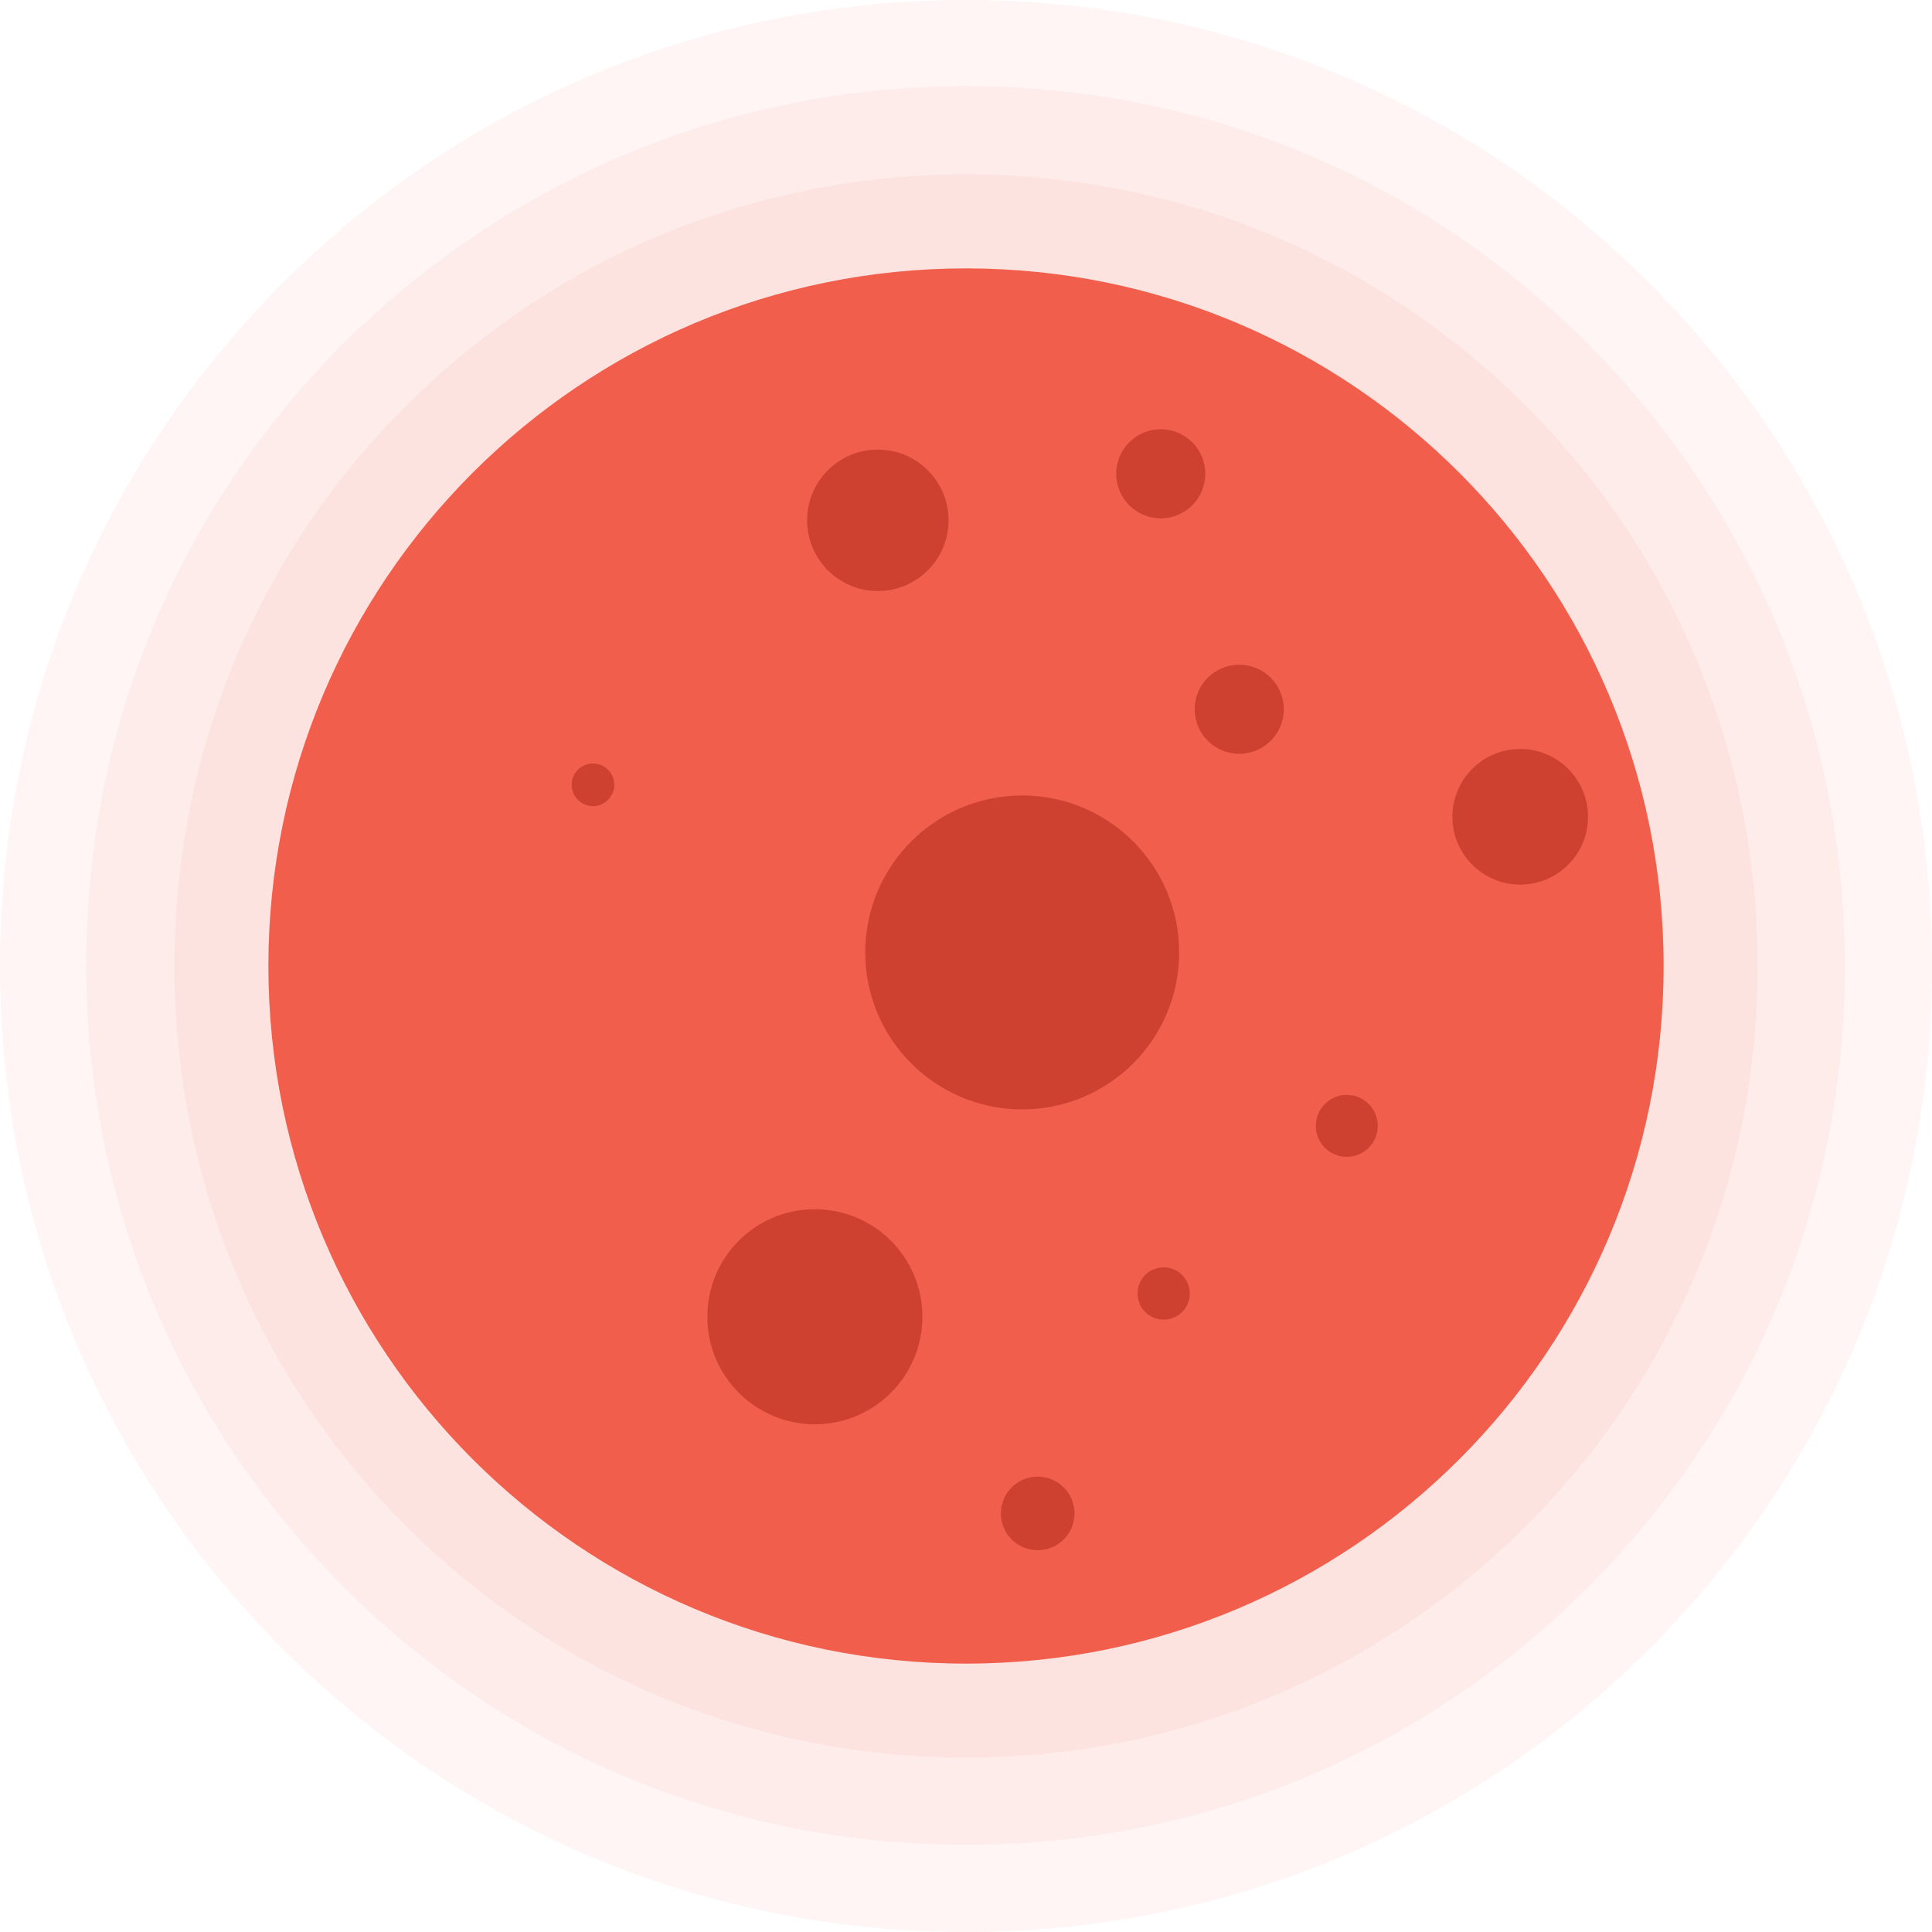 <svg width="260" height="260" viewBox="0 0 260 260" fill="none" xmlns="http://www.w3.org/2000/svg">
<g opacity="0.25">
<path opacity="0.25" d="M130 260C95.316 260 62.588 246.439 38.074 221.926C13.561 197.412 0 164.684 0 130C0 95.316 13.561 62.588 38.074 38.074C62.588 13.561 95.316 0 130 0C164.684 0 197.412 13.561 221.926 38.074C246.439 62.588 260 95.316 260 130C260 164.684 246.439 197.412 221.926 221.926C197.412 246.439 164.684 260 130 260Z" fill="#F15F4C"/>
</g>
<g opacity="0.25">
<path opacity="0.25" d="M130 248.265C98.445 248.265 68.716 236.008 46.289 213.581C23.992 191.284 11.605 161.555 11.605 129.87C11.605 98.185 23.862 68.586 46.289 46.159C68.716 23.992 98.315 11.605 130 11.605C161.685 11.605 191.284 23.862 213.711 46.289C236.008 68.716 248.265 98.315 248.265 130C248.265 161.685 236.008 191.284 213.581 213.711C191.284 236.008 161.555 248.265 130 248.265Z" fill="#F15F4C"/>
</g>
<g opacity="0.25">
<path opacity="0.25" d="M130 236.529C101.575 236.529 74.714 225.446 54.634 205.366C34.554 185.286 23.47 158.425 23.47 130C23.47 101.575 34.423 74.714 54.634 54.634C74.714 34.553 101.575 23.47 130 23.47C158.425 23.47 185.286 34.553 205.366 54.634C225.446 74.714 236.53 101.575 236.53 130C236.53 158.425 225.446 185.286 205.366 205.366C185.155 225.446 158.425 236.529 130 236.529Z" fill="#F15F4C"/>
</g>
<path d="M130 223.882C181.849 223.882 223.882 181.849 223.882 130C223.882 78.151 181.849 36.118 130 36.118C78.151 36.118 36.118 78.151 36.118 130C36.118 181.849 78.151 223.882 130 223.882Z" fill="#F15F4C"/>
<path d="M118.134 79.539C123.391 79.539 127.653 75.277 127.653 70.02C127.653 64.763 123.391 60.502 118.134 60.502C112.878 60.502 108.616 64.763 108.616 70.02C108.616 75.277 112.878 79.539 118.134 79.539Z" fill="#CE4131"/>
<path d="M166.77 101.444C170.083 101.444 172.768 98.759 172.768 95.447C172.768 92.134 170.083 89.448 166.77 89.448C163.458 89.448 160.772 92.134 160.772 95.447C160.772 98.759 163.458 101.444 166.77 101.444Z" fill="#CE4131"/>
<path d="M137.563 149.298C149.229 149.298 158.686 139.841 158.686 128.175C158.686 116.509 149.229 107.051 137.563 107.051C125.897 107.051 116.439 116.509 116.439 128.175C116.439 139.841 125.897 149.298 137.563 149.298Z" fill="#CE4131"/>
<path d="M181.244 155.687C183.548 155.687 185.416 153.819 185.416 151.515C185.416 149.21 183.548 147.342 181.244 147.342C178.939 147.342 177.071 149.21 177.071 151.515C177.071 153.819 178.939 155.687 181.244 155.687Z" fill="#CE4131"/>
<path d="M204.584 119.047C209.625 119.047 213.711 114.961 213.711 109.92C213.711 104.879 209.625 100.792 204.584 100.792C199.543 100.792 195.456 104.879 195.456 109.92C195.456 114.961 199.543 119.047 204.584 119.047Z" fill="#CE4131"/>
<path d="M109.659 191.675C117.652 191.675 124.132 185.195 124.132 177.202C124.132 169.208 117.652 162.729 109.659 162.729C101.666 162.729 95.186 169.208 95.186 177.202C95.186 185.195 101.666 191.675 109.659 191.675Z" fill="#CE4131"/>
<path d="M139.649 208.626C142.385 208.626 144.604 206.407 144.604 203.671C144.604 200.934 142.385 198.716 139.649 198.716C136.912 198.716 134.694 200.934 134.694 203.671C134.694 206.407 136.912 208.626 139.649 208.626Z" fill="#CE4131"/>
<path d="M156.6 177.593C158.544 177.593 160.12 176.017 160.12 174.072C160.12 172.128 158.544 170.552 156.6 170.552C154.655 170.552 153.079 172.128 153.079 174.072C153.079 176.017 154.655 177.593 156.6 177.593Z" fill="#CE4131"/>
<path d="M156.209 69.759C159.521 69.759 162.207 67.074 162.207 63.761C162.207 60.449 159.521 57.763 156.209 57.763C152.896 57.763 150.211 60.449 150.211 63.761C150.211 67.074 152.896 69.759 156.209 69.759Z" fill="#CE4131"/>
<path d="M79.799 108.486C81.384 108.486 82.668 107.201 82.668 105.617C82.668 104.033 81.384 102.748 79.799 102.748C78.215 102.748 76.931 104.033 76.931 105.617C76.931 107.201 78.215 108.486 79.799 108.486Z" fill="#CE4131"/>
</svg>

